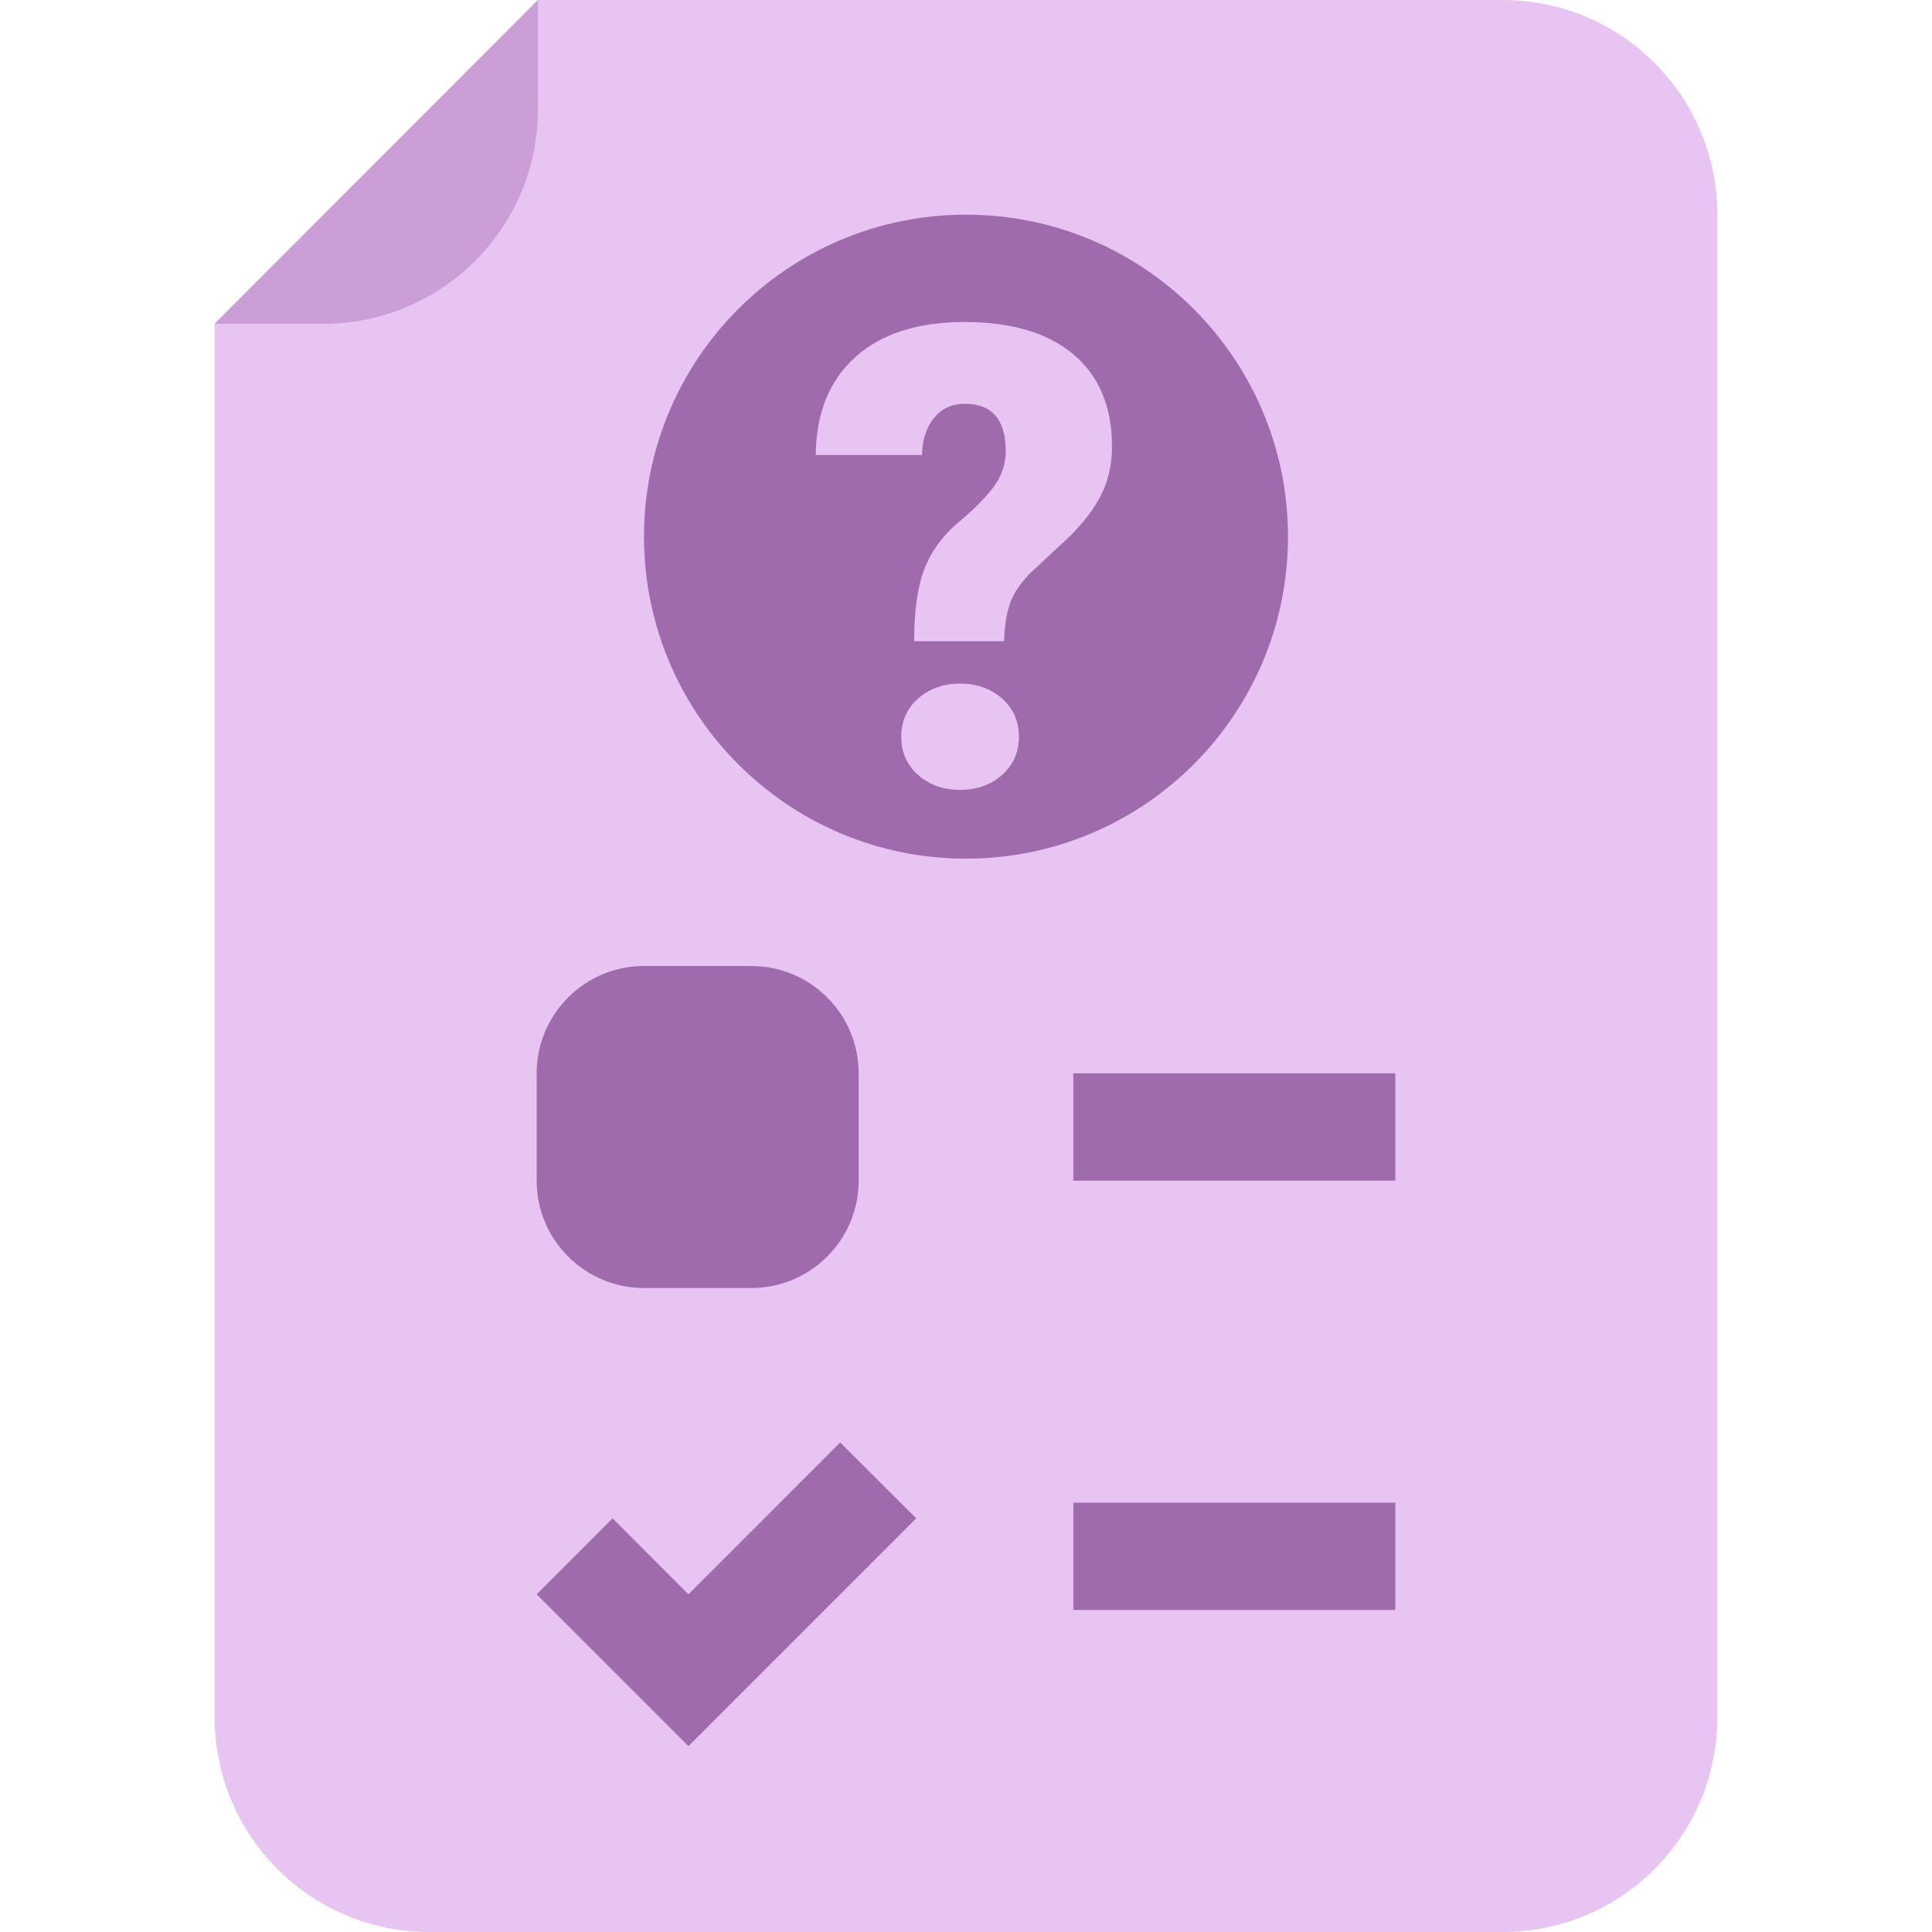 <?xml version="1.0" encoding="UTF-8"?>
<svg width="18px" height="18px" viewBox="0 0 18 18" version="1.1" xmlns="http://www.w3.org/2000/svg" xmlns:xlink="http://www.w3.org/1999/xlink">
    <!-- Generator: Sketch 60 (88103) - https://sketch.com -->
    <title>icons/sm/quiz</title>
    <desc>Created with Sketch.</desc>
    <g id="icons/sm/quiz" stroke="none" stroke-width="1" fill="none" fill-rule="evenodd">
        <path d="M5.012,0 L14,0 C15.105,-2.02906125e-16 16,0.895 16,2 L16,16 C16,17.105 15.105,18 14,18 L4,18 C2.895,18 2,17.105 2,16 L2,3.017 L2,3.017 L5.012,0 Z" id="Rectangle" fill="#E8C4F2"></path>
        <path d="M9,2 C10.657,2 12,3.343 12,5 C12,6.657 10.657,8 9,8 C7.343,8 6,6.657 6,5 C6,3.343 7.343,2 9,2 Z M8.945,6.369 C8.788,6.369 8.658,6.416 8.554,6.508 C8.449,6.601 8.397,6.72 8.397,6.864 C8.397,7.009 8.449,7.127 8.554,7.22 C8.658,7.313 8.788,7.359 8.945,7.359 C9.101,7.359 9.231,7.313 9.336,7.22 C9.44,7.127 9.493,7.009 9.493,6.864 C9.493,6.72 9.44,6.601 9.336,6.508 C9.231,6.416 9.101,6.369 8.945,6.369 Z M8.989,3 C8.551,3 8.211,3.109 7.969,3.327 C7.727,3.544 7.604,3.849 7.6,4.239 L7.6,4.239 L8.59,4.239 C8.594,4.093 8.632,3.977 8.704,3.891 C8.777,3.805 8.871,3.762 8.989,3.762 C9.243,3.762 9.37,3.909 9.37,4.204 C9.37,4.325 9.332,4.436 9.257,4.537 C9.182,4.637 9.072,4.748 8.927,4.869 C8.783,4.99 8.678,5.133 8.614,5.298 C8.549,5.463 8.517,5.688 8.517,5.974 L8.517,5.974 L9.355,5.974 C9.359,5.825 9.379,5.703 9.416,5.606 C9.454,5.509 9.52,5.415 9.616,5.323 L9.616,5.323 L9.953,5.01 C10.095,4.871 10.199,4.735 10.263,4.603 C10.328,4.47 10.36,4.322 10.36,4.16 C10.36,3.789 10.24,3.503 10.001,3.302 C9.762,3.101 9.424,3 8.989,3 Z" id="Combined-Shape" fill="#9F6BAD"></path>
        <path d="M5.012,0 L5.012,1.017 C5.012,2.122 4.116,3.017 3.012,3.017 L2,3.017 L2,3.017 L5.012,0 Z" id="Rectangle-Copy-4" fill="#CB9ED8"></path>
        <path d="M7.828,13.439 L8.536,14.146 L6.414,16.268 L5,14.854 L5.707,14.146 L6.414,14.854 L7.828,13.439 Z M13,14 L13,15 L10,15 L10,14 L13,14 Z M7,9 C7.552,9 8,9.448 8,10 L8,11 C8,11.552 7.552,12 7,12 L6,12 C5.448,12 5,11.552 5,11 L5,10 C5,9.448 5.448,9 6,9 L7,9 Z M13,10 L13,11 L10,11 L10,10 L13,10 Z" id="Combined-Shape" fill="#9F6BAD" fill-rule="nonzero"></path>
    </g>
</svg>
